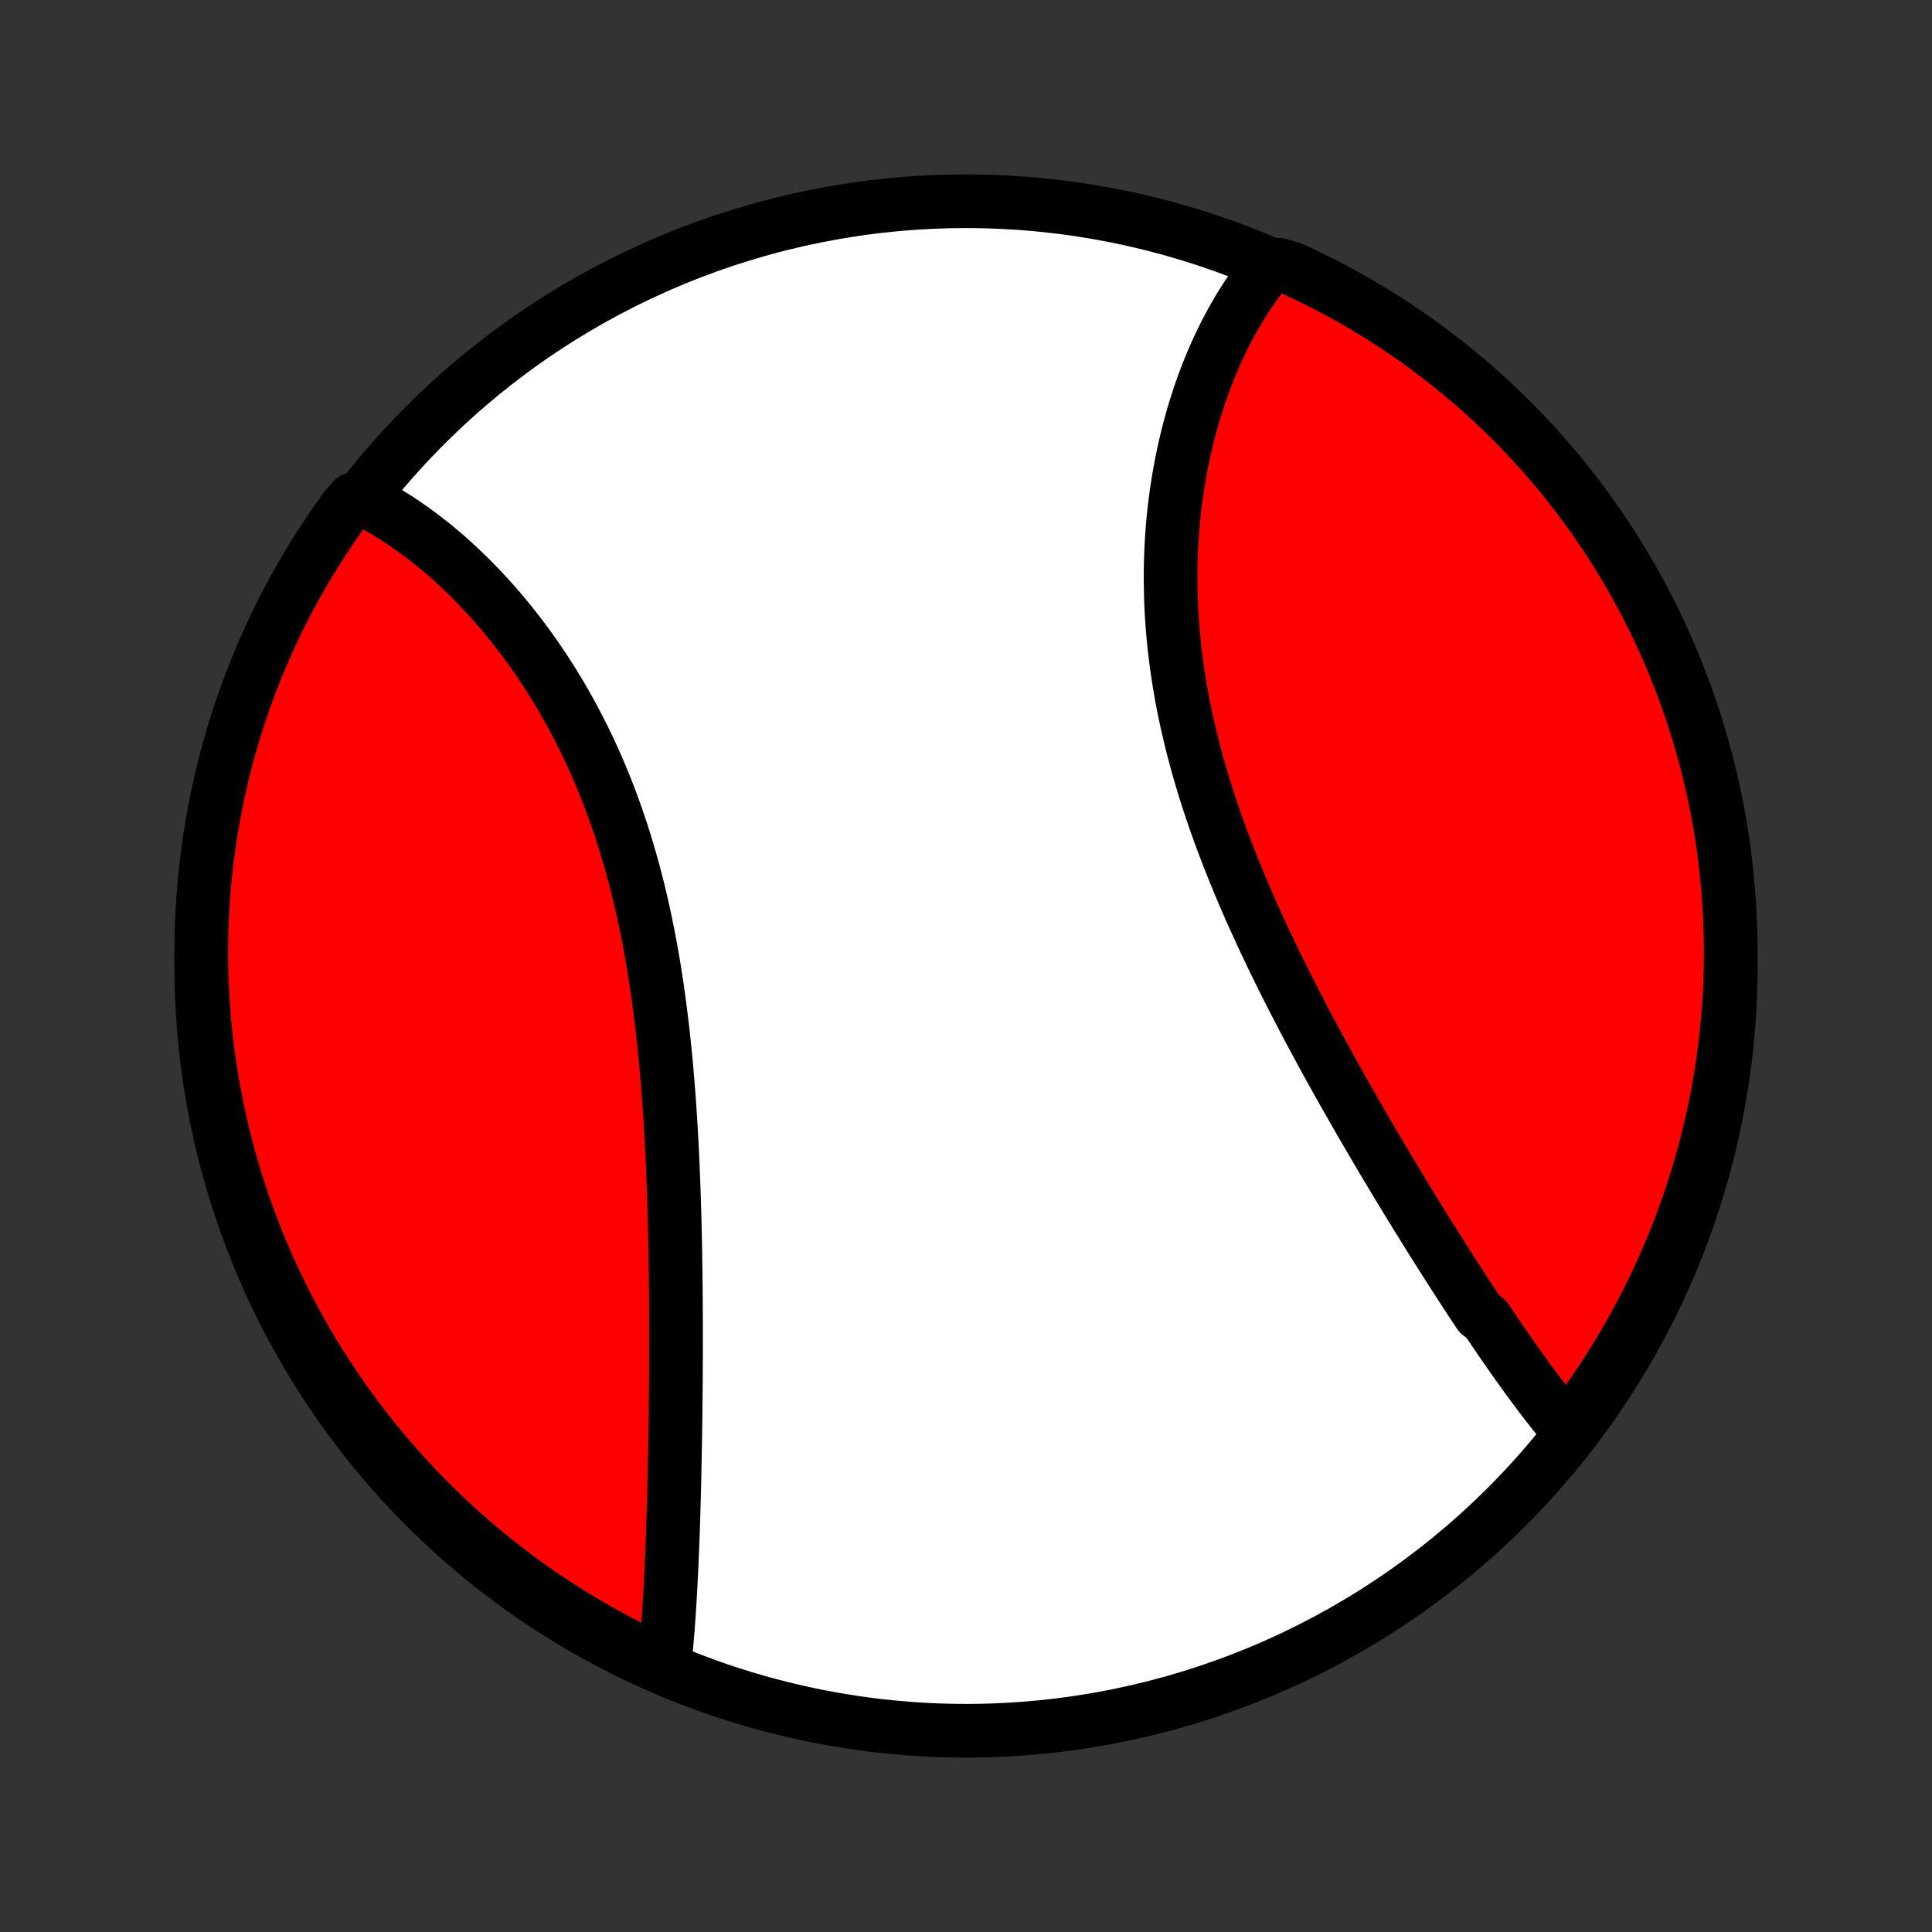 <?xml version="1.0" encoding="utf-8" standalone="no"?>
<!DOCTYPE svg PUBLIC "-//W3C//DTD SVG 1.1//EN"
  "http://www.w3.org/Graphics/SVG/1.1/DTD/svg11.dtd">
<!-- Created with matplotlib (http://matplotlib.org/) -->
<svg height="72pt" version="1.1" viewBox="0 0 72 72" width="72pt" xmlns="http://www.w3.org/2000/svg" xmlns:xlink="http://www.w3.org/1999/xlink">
 <rect x="0" y="0" width="72" height="72" fill="#333333" stroke="none"/>
 <defs>
  <style type="text/css">
*{stroke-linecap:butt;stroke-linejoin:round;}
  </style>
 </defs>
 <g id="figure_1">
  <g id="patch_1">
   <path d="
M0 72
L72 72
L72 0
L0 0
z
" style="fill:none;"/>
  </g>
  <g id="axes_1">
   <g id="PatchCollection_1">
    <defs>
     <path d="
M36 -7.5
C43.558 -7.5 50.808 -10.503 56.153 -15.848
C61.497 -21.192 64.5 -28.442 64.5 -36
C64.5 -43.558 61.497 -50.808 56.153 -56.153
C50.808 -61.497 43.558 -64.5 36 -64.5
C28.442 -64.5 21.192 -61.497 15.848 -56.153
C10.503 -50.808 7.5 -43.558 7.5 -36
C7.5 -28.442 10.503 -21.192 15.848 -15.848
C21.192 -10.503 28.442 -7.5 36 -7.5
z
" id="C0_0_a811fe30f3"/>
     <path d="
M58.476 -18.643
L58.346 -18.798
L58.215 -18.956
L58.085 -19.115
L57.956 -19.276
L57.827 -19.439
L57.697 -19.604
L57.569 -19.77
L57.44 -19.939
L57.312 -20.109
L57.184 -20.28
L57.055 -20.453
L56.927 -20.628
L56.8 -20.804
L56.672 -20.982
L56.544 -21.161
L56.416 -21.342
L56.288 -21.524
L56.16 -21.708
L56.032 -21.893
L55.904 -22.079
L55.776 -22.267
L55.648 -22.456
L55.519 -22.647
L55.39 -22.839
L55.133 -23.032
L55.004 -23.226
L54.874 -23.422
L54.745 -23.619
L54.615 -23.818
L54.485 -24.018
L54.355 -24.219
L54.224 -24.421
L54.093 -24.625
L53.962 -24.83
L53.83 -25.037
L53.699 -25.244
L53.567 -25.454
L53.434 -25.664
L53.301 -25.876
L53.168 -26.089
L53.035 -26.304
L52.901 -26.52
L52.767 -26.737
L52.633 -26.955
L52.498 -27.175
L52.363 -27.397
L52.228 -27.62
L52.092 -27.844
L51.956 -28.07
L51.82 -28.297
L51.683 -28.525
L51.546 -28.755
L51.409 -28.987
L51.272 -29.22
L51.134 -29.454
L50.996 -29.69
L50.858 -29.927
L50.719 -30.166
L50.58 -30.407
L50.442 -30.649
L50.303 -30.892
L50.163 -31.137
L50.024 -31.384
L49.885 -31.631
L49.745 -31.881
L49.606 -32.132
L49.467 -32.385
L49.327 -32.639
L49.188 -32.894
L49.049 -33.151
L48.91 -33.41
L48.772 -33.67
L48.633 -33.932
L48.495 -34.195
L48.358 -34.46
L48.22 -34.726
L48.084 -34.994
L47.947 -35.263
L47.812 -35.534
L47.677 -35.806
L47.543 -36.08
L47.41 -36.355
L47.277 -36.631
L47.146 -36.909
L47.016 -37.188
L46.887 -37.469
L46.759 -37.75
L46.632 -38.033
L46.507 -38.318
L46.383 -38.603
L46.261 -38.89
L46.141 -39.178
L46.022 -39.467
L45.906 -39.757
L45.791 -40.048
L45.678 -40.34
L45.567 -40.633
L45.459 -40.927
L45.353 -41.221
L45.249 -41.517
L45.148 -41.813
L45.05 -42.11
L44.954 -42.408
L44.861 -42.706
L44.771 -43.005
L44.684 -43.304
L44.6 -43.603
L44.519 -43.903
L44.441 -44.203
L44.367 -44.504
L44.296 -44.804
L44.228 -45.105
L44.163 -45.405
L44.102 -45.705
L44.045 -46.006
L43.991 -46.306
L43.941 -46.605
L43.895 -46.904
L43.852 -47.203
L43.813 -47.501
L43.777 -47.799
L43.745 -48.096
L43.717 -48.392
L43.693 -48.687
L43.672 -48.981
L43.655 -49.274
L43.642 -49.566
L43.633 -49.857
L43.627 -50.147
L43.624 -50.435
L43.625 -50.722
L43.63 -51.007
L43.639 -51.291
L43.65 -51.573
L43.666 -51.853
L43.684 -52.132
L43.706 -52.409
L43.731 -52.684
L43.76 -52.957
L43.792 -53.227
L43.827 -53.496
L43.865 -53.763
L43.906 -54.028
L43.95 -54.29
L43.997 -54.55
L44.047 -54.808
L44.1 -55.063
L44.155 -55.316
L44.214 -55.567
L44.275 -55.815
L44.339 -56.06
L44.405 -56.303
L44.474 -56.543
L44.545 -56.781
L44.62 -57.016
L44.696 -57.248
L44.775 -57.478
L44.856 -57.705
L44.94 -57.929
L45.026 -58.15
L45.114 -58.368
L45.205 -58.584
L45.298 -58.797
L45.393 -59.007
L45.49 -59.214
L45.59 -59.418
L45.691 -59.62
L45.795 -59.818
L45.901 -60.014
L46.009 -60.206
L46.119 -60.396
L46.231 -60.582
L46.346 -60.766
L46.462 -60.947
L46.581 -61.124
L46.702 -61.299
L46.825 -61.47
L46.95 -61.639
L47.077 -61.804
L47.206 -61.967
L47.69 -62.126
L48.142 -61.992
L48.59 -61.784
L49.034 -61.568
L49.475 -61.345
L49.911 -61.113
L50.343 -60.874
L50.77 -60.628
L51.194 -60.374
L51.612 -60.112
L52.026 -59.843
L52.435 -59.567
L52.839 -59.284
L53.237 -58.994
L53.631 -58.696
L54.019 -58.392
L54.401 -58.081
L54.779 -57.763
L55.15 -57.439
L55.515 -57.108
L55.875 -56.77
L56.228 -56.426
L56.576 -56.077
L56.917 -55.72
L57.251 -55.358
L57.58 -54.99
L57.901 -54.617
L58.216 -54.237
L58.524 -53.852
L58.826 -53.462
L59.12 -53.066
L59.407 -52.665
L59.687 -52.259
L59.96 -51.848
L60.226 -51.432
L60.484 -51.012
L60.735 -50.587
L60.978 -50.157
L61.214 -49.723
L61.442 -49.285
L61.663 -48.843
L61.875 -48.397
L62.08 -47.947
L62.276 -47.494
L62.465 -47.037
L62.645 -46.577
L62.818 -46.113
L62.982 -45.647
L63.138 -45.177
L63.286 -44.705
L63.425 -44.23
L63.556 -43.752
L63.679 -43.273
L63.794 -42.791
L63.899 -42.306
L63.997 -41.82
L64.085 -41.333
L64.166 -40.843
L64.237 -40.352
L64.3 -39.86
L64.355 -39.367
L64.401 -38.872
L64.438 -38.377
L64.466 -37.881
L64.486 -37.384
L64.497 -36.887
L64.5 -36.39
L64.494 -35.893
L64.479 -35.395
L64.455 -34.898
L64.423 -34.401
L64.382 -33.905
L64.332 -33.409
L64.274 -32.914
L64.207 -32.42
L64.132 -31.927
L64.048 -31.436
L63.956 -30.945
L63.855 -30.457
L63.745 -29.97
L63.627 -29.484
L63.501 -29.001
L63.366 -28.52
L63.223 -28.041
L63.072 -27.565
L62.912 -27.091
L62.744 -26.62
L62.568 -26.152
L62.384 -25.686
L62.192 -25.224
L61.992 -24.765
L61.784 -24.31
L61.568 -23.858
L61.345 -23.41
L61.113 -22.966
L60.874 -22.525
L60.628 -22.089
L60.374 -21.657
L60.112 -21.23
L59.843 -20.806
L59.567 -20.388
L59.284 -19.974
L58.994 -19.565
z
" id="C0_1_05688559e9"/>
     <path d="
M24.76 -9.945
L24.782 -10.149
L24.803 -10.355
L24.823 -10.563
L24.843 -10.772
L24.861 -10.982
L24.878 -11.194
L24.895 -11.406
L24.911 -11.621
L24.926 -11.836
L24.94 -12.053
L24.954 -12.271
L24.967 -12.49
L24.98 -12.711
L24.992 -12.932
L25.003 -13.156
L25.015 -13.38
L25.025 -13.605
L25.035 -13.832
L25.045 -14.06
L25.054 -14.289
L25.063 -14.52
L25.072 -14.751
L25.08 -14.984
L25.088 -15.218
L25.095 -15.454
L25.102 -15.69
L25.109 -15.928
L25.116 -16.167
L25.122 -16.408
L25.128 -16.649
L25.134 -16.892
L25.139 -17.137
L25.144 -17.382
L25.149 -17.629
L25.154 -17.877
L25.158 -18.127
L25.163 -18.377
L25.166 -18.629
L25.17 -18.883
L25.174 -19.138
L25.177 -19.394
L25.18 -19.651
L25.182 -19.91
L25.185 -20.171
L25.187 -20.432
L25.189 -20.695
L25.19 -20.96
L25.191 -21.226
L25.192 -21.493
L25.193 -21.761
L25.193 -22.032
L25.193 -22.303
L25.193 -22.576
L25.192 -22.85
L25.191 -23.126
L25.189 -23.404
L25.188 -23.682
L25.185 -23.962
L25.182 -24.244
L25.179 -24.527
L25.175 -24.811
L25.171 -25.097
L25.166 -25.384
L25.161 -25.672
L25.155 -25.962
L25.148 -26.253
L25.141 -26.546
L25.133 -26.839
L25.124 -27.134
L25.115 -27.431
L25.105 -27.728
L25.093 -28.027
L25.081 -28.327
L25.069 -28.628
L25.055 -28.93
L25.04 -29.233
L25.024 -29.537
L25.007 -29.842
L24.989 -30.148
L24.969 -30.456
L24.949 -30.763
L24.927 -31.072
L24.903 -31.381
L24.879 -31.691
L24.852 -32.002
L24.825 -32.313
L24.795 -32.625
L24.764 -32.937
L24.732 -33.249
L24.697 -33.562
L24.661 -33.874
L24.622 -34.187
L24.582 -34.5
L24.54 -34.813
L24.496 -35.126
L24.449 -35.438
L24.401 -35.751
L24.35 -36.062
L24.297 -36.374
L24.241 -36.684
L24.183 -36.994
L24.122 -37.304
L24.059 -37.612
L23.994 -37.919
L23.926 -38.226
L23.855 -38.531
L23.782 -38.835
L23.705 -39.138
L23.627 -39.439
L23.545 -39.739
L23.46 -40.037
L23.373 -40.333
L23.283 -40.628
L23.19 -40.921
L23.095 -41.212
L22.997 -41.5
L22.895 -41.787
L22.791 -42.071
L22.685 -42.354
L22.575 -42.633
L22.463 -42.911
L22.349 -43.186
L22.231 -43.458
L22.111 -43.728
L21.989 -43.995
L21.864 -44.259
L21.736 -44.52
L21.607 -44.779
L21.474 -45.034
L21.34 -45.287
L21.203 -45.537
L21.064 -45.783
L20.924 -46.027
L20.781 -46.267
L20.636 -46.505
L20.489 -46.739
L20.341 -46.969
L20.19 -47.197
L20.038 -47.421
L19.885 -47.642
L19.73 -47.86
L19.573 -48.074
L19.415 -48.285
L19.256 -48.492
L19.095 -48.696
L18.933 -48.897
L18.77 -49.094
L18.606 -49.288
L18.441 -49.478
L18.274 -49.665
L18.107 -49.849
L17.939 -50.029
L17.77 -50.205
L17.6 -50.379
L17.43 -50.548
L17.258 -50.714
L17.086 -50.877
L16.914 -51.036
L16.741 -51.192
L16.567 -51.344
L16.392 -51.492
L16.218 -51.638
L16.042 -51.779
L15.866 -51.917
L15.69 -52.052
L15.513 -52.183
L15.336 -52.311
L15.159 -52.435
L14.981 -52.556
L14.802 -52.673
L14.623 -52.786
L14.444 -52.896
L14.265 -53.003
L14.085 -53.106
L13.905 -53.205
L13.725 -53.301
L13.167 -53.393
L12.873 -53.056
L12.585 -52.654
L12.306 -52.248
L12.033 -51.837
L11.767 -51.421
L11.509 -51.001
L11.258 -50.575
L11.015 -50.146
L10.78 -49.712
L10.552 -49.274
L10.332 -48.832
L10.12 -48.386
L9.915 -47.936
L9.719 -47.482
L9.53 -47.025
L9.35 -46.565
L9.178 -46.101
L9.014 -45.635
L8.858 -45.165
L8.71 -44.693
L8.571 -44.218
L8.44 -43.74
L8.318 -43.26
L8.204 -42.778
L8.098 -42.294
L8.001 -41.808
L7.912 -41.32
L7.832 -40.831
L7.761 -40.34
L7.698 -39.847
L7.644 -39.354
L7.598 -38.86
L7.561 -38.364
L7.533 -37.868
L7.513 -37.372
L7.503 -36.875
L7.5 -36.377
L7.507 -35.88
L7.522 -35.383
L7.546 -34.885
L7.578 -34.389
L7.619 -33.892
L7.669 -33.396
L7.727 -32.901
L7.794 -32.407
L7.87 -31.915
L7.954 -31.423
L8.047 -30.933
L8.148 -30.444
L8.258 -29.957
L8.376 -29.472
L8.502 -28.989
L8.637 -28.508
L8.781 -28.029
L8.932 -27.553
L9.092 -27.079
L9.26 -26.608
L9.436 -26.14
L9.62 -25.674
L9.813 -25.212
L10.013 -24.754
L10.221 -24.298
L10.437 -23.847
L10.661 -23.399
L10.893 -22.954
L11.132 -22.514
L11.379 -22.078
L11.633 -21.646
L11.895 -21.219
L12.164 -20.796
L12.44 -20.377
L12.723 -19.963
L13.014 -19.555
L13.311 -19.151
L13.616 -18.753
L13.927 -18.359
L14.245 -17.971
L14.57 -17.589
L14.901 -17.212
L15.239 -16.841
L15.582 -16.475
L15.933 -16.116
L16.289 -15.763
L16.651 -15.415
L17.019 -15.075
L17.393 -14.74
L17.773 -14.412
L18.158 -14.091
L18.549 -13.776
L18.944 -13.468
L19.346 -13.167
L19.752 -12.873
L20.163 -12.585
L20.579 -12.306
L20.999 -12.033
L21.424 -11.767
L21.854 -11.509
L22.288 -11.258
L22.726 -11.015
L23.168 -10.78
L23.614 -10.552
L24.064 -10.332
z
" id="C0_2_3cf9dd4226"/>
    </defs>
    <g clip-path="url(#p1bffca34e9)">
     <use style="fill:#ffffff;stroke:#000000;stroke-width:2.0;" x="0.0" xlink:href="#C0_0_a811fe30f3" y="72.0"/>
    </g>
    <g clip-path="url(#p1bffca34e9)">
     <use style="fill:#ff0000;stroke:#000000;stroke-width:2.0;" x="0.0" xlink:href="#C0_1_05688559e9" y="72.0"/>
    </g>
    <g clip-path="url(#p1bffca34e9)">
     <use style="fill:#ff0000;stroke:#000000;stroke-width:2.0;" x="0.0" xlink:href="#C0_2_3cf9dd4226" y="72.0"/>
    </g>
   </g>
  </g>
 </g>
 <defs>
  <clipPath id="p1bffca34e9">
   <rect height="72.0" width="72.0" x="0.0" y="0.0"/>
  </clipPath>
 </defs>
</svg>
